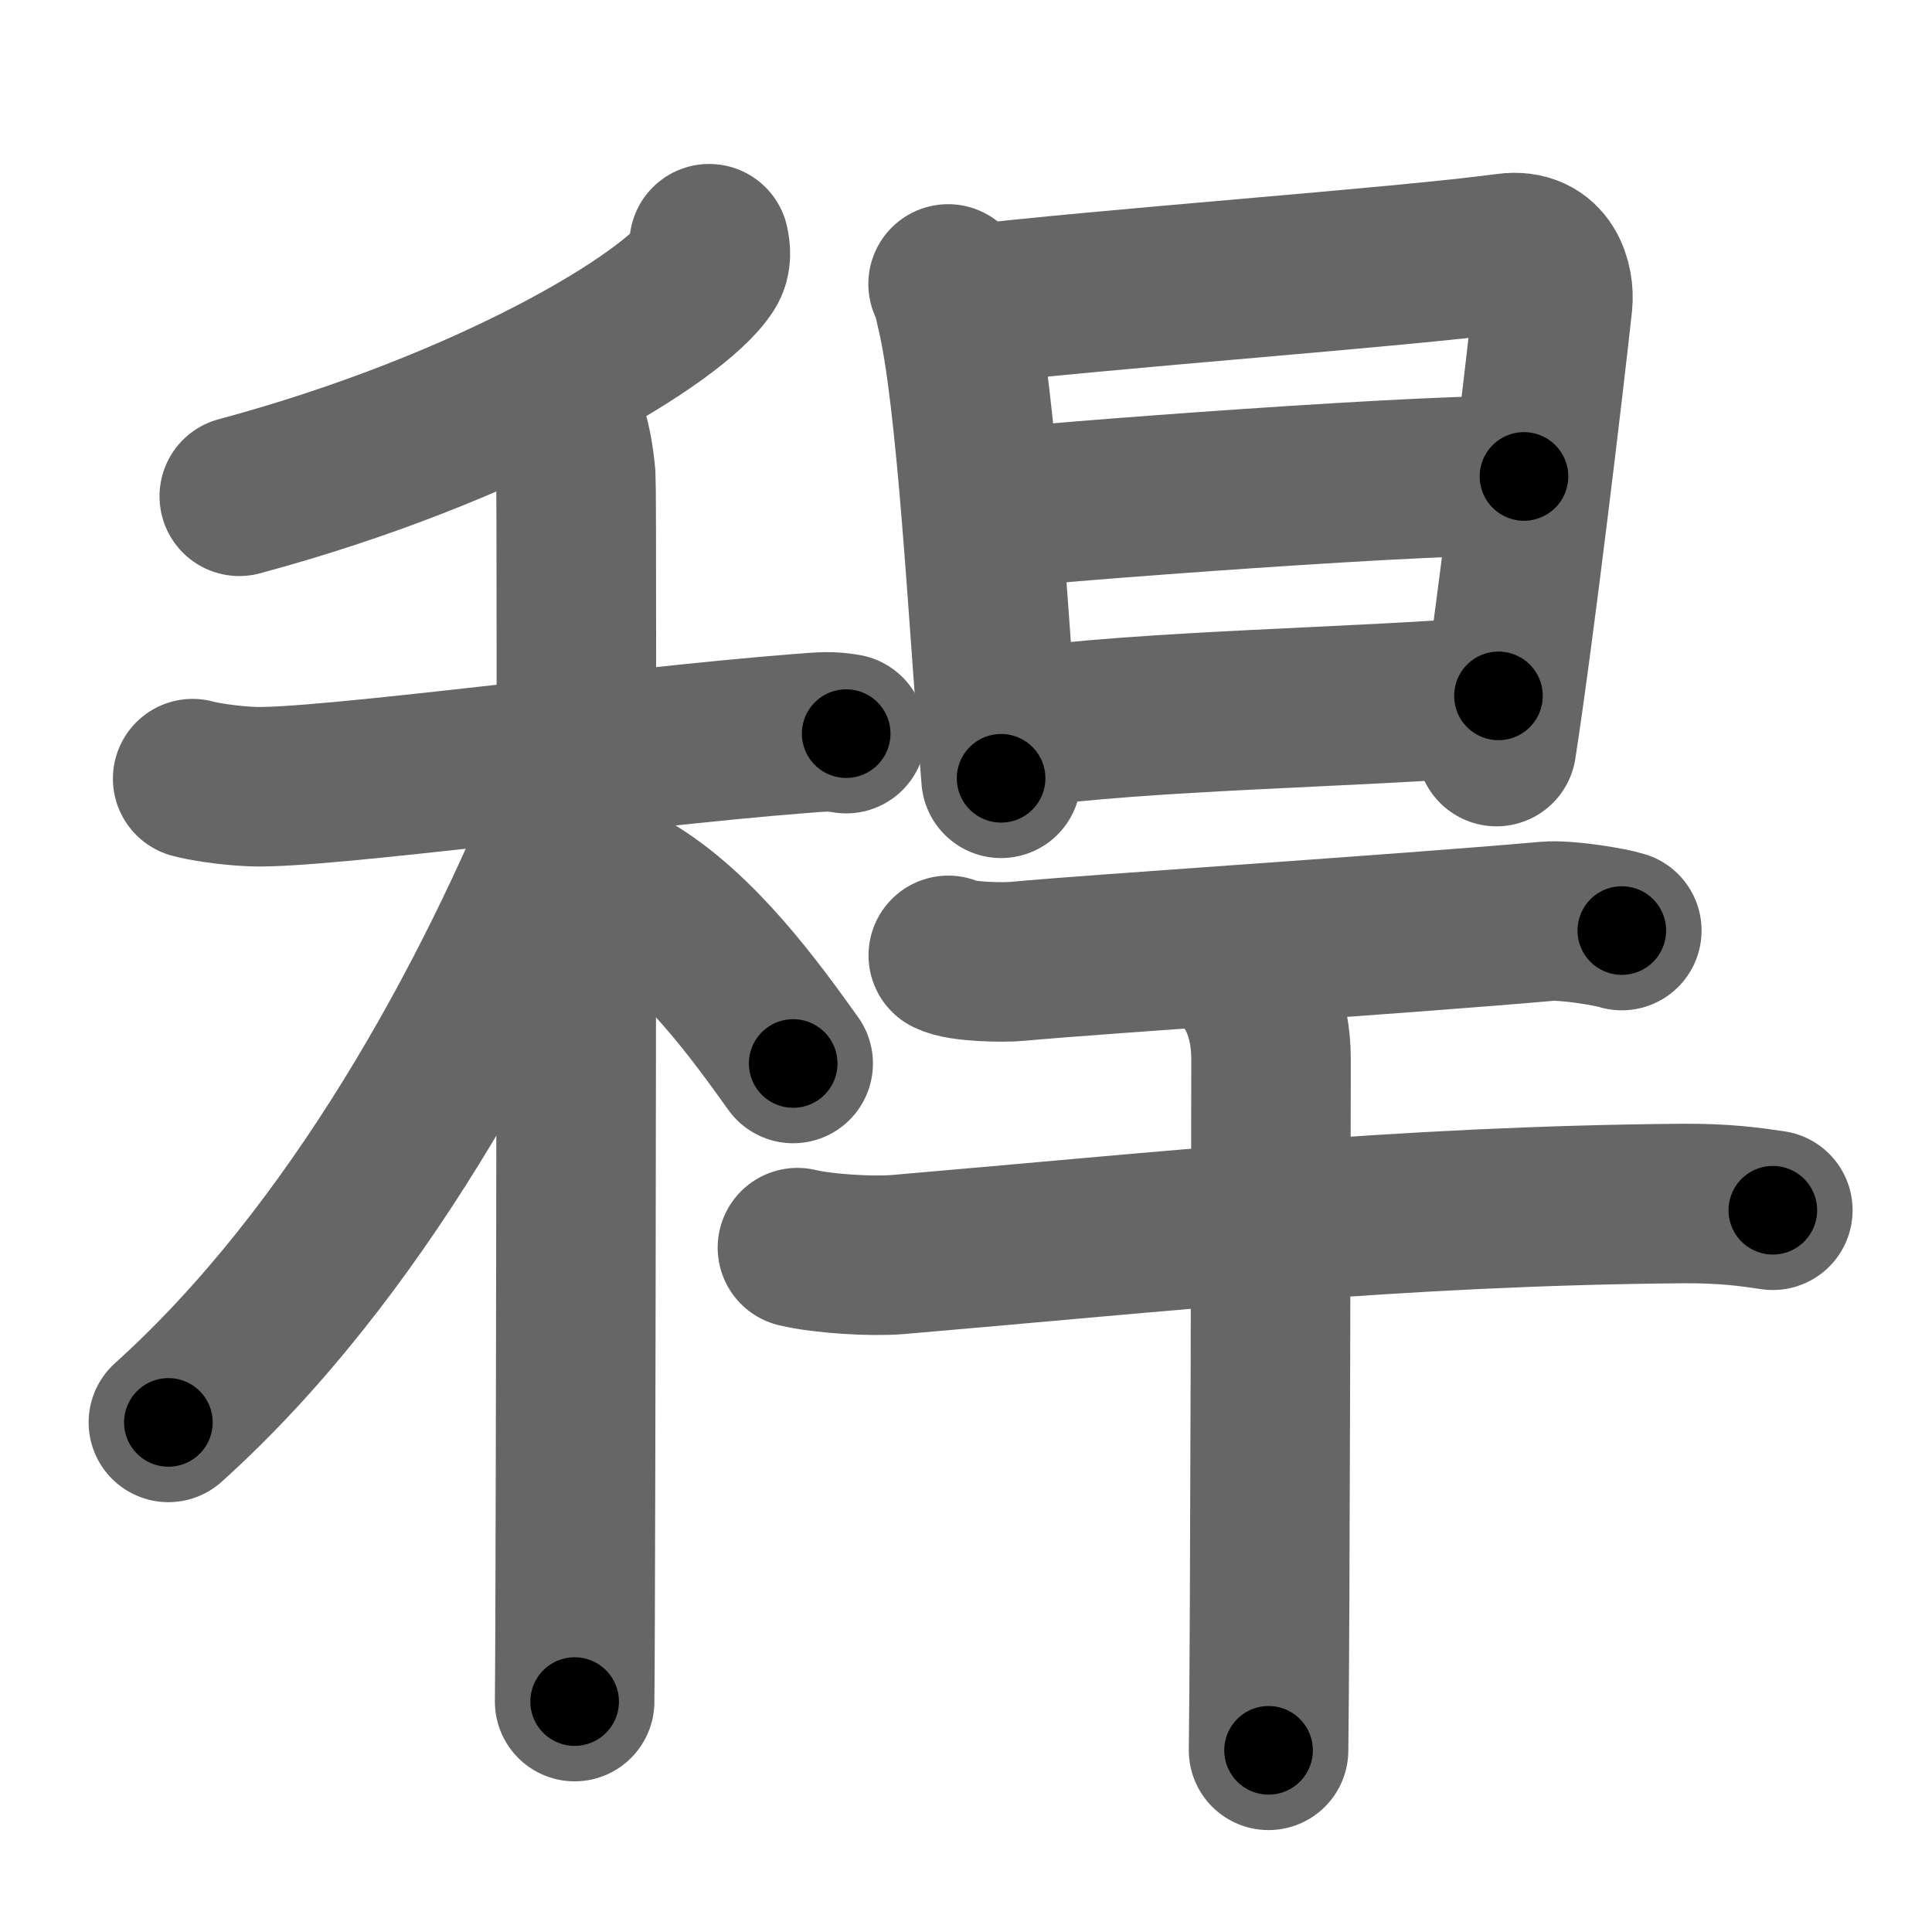 <svg xmlns="http://www.w3.org/2000/svg" width="109" height="109" viewBox="0 0 109 109" id="7a08"><g fill="none" stroke="#666" stroke-width="9" stroke-linecap="round" stroke-linejoin="round"><g><g><g><path d="M40.01,13.75c0.07,0.34,0.16,0.87-0.15,1.35C38.06,17.94,27.69,24.18,13.5,28" /></g><g><path d="M10.87,43.93c0.53,0.15,1.94,0.39,3.36,0.45c3.88,0.15,21.15-2.24,30.86-2.99c1.41-0.11,1.76-0.15,2.65,0" /><path d="M31.83,24c0.37,0.45,0.58,2.01,0.66,2.91c0.07,0.9,0,63.49-0.07,69.09" /><path d="M32.5,44.75c-4.66,11.63-12.44,25.99-23,35.5" /><path d="M35.5,50.25c3.88,2.27,7.16,6.83,9.25,9.75" /></g></g><g><g><path d="M53.49,16.02c0.27,0.47,0.27,0.8,0.42,1.4c1.21,4.91,1.82,17.33,2.57,26.49" /><path d="M54.22,17.25c8.16-0.98,24.71-2.15,30.8-2.97c2.24-0.3,2.69,1.73,2.58,2.8c-0.42,3.92-2.15,18.48-3.17,25.04" /><path d="M55.81,28.75c2.62-0.38,26.65-2.18,30.17-1.87" /><path d="M57.18,41.12c7.48-1.07,19.33-1.18,27.36-1.86" /></g><g><path d="M53.5,53.9c0.71,0.38,3.15,0.41,3.86,0.34c4.9-0.45,21.54-1.52,29.9-2.26c1.18-0.1,3.65,0.33,4.24,0.52" /><g><path d="M44.99,70.39c1.47,0.35,4.19,0.51,5.65,0.39c15.11-1.29,28.14-2.74,44.23-2.88c2.46-0.02,3.93,0.2,5.15,0.38" /><path d="M70.33,55.22c0.42,0.48,1.38,1.97,1.38,4.53c0,0.96-0.05,33.02-0.14,39" /></g></g></g></g></g><g fill="none" stroke="#000" stroke-width="5" stroke-linecap="round" stroke-linejoin="round"><path d="M40.01,13.75c0.07,0.34,0.16,0.87-0.15,1.35C38.06,17.94,27.69,24.18,13.5,28" stroke-dasharray="31.076" stroke-dashoffset="31.076"><animate attributeName="stroke-dashoffset" values="31.076;31.076;0" dur="0.311s" fill="freeze" begin="0s;7a08.click" /></path><path d="M10.87,43.93c0.53,0.15,1.94,0.39,3.36,0.45c3.88,0.15,21.15-2.24,30.86-2.99c1.41-0.11,1.76-0.15,2.65,0" stroke-dasharray="37.068" stroke-dashoffset="37.068"><animate attributeName="stroke-dashoffset" values="37.068" fill="freeze" begin="7a08.click" /><animate attributeName="stroke-dashoffset" values="37.068;37.068;0" keyTimes="0;0.456;1" dur="0.682s" fill="freeze" begin="0s;7a08.click" /></path><path d="M31.83,24c0.37,0.45,0.58,2.01,0.66,2.91c0.07,0.9,0,63.49-0.07,69.09" stroke-dasharray="72.1" stroke-dashoffset="72.1"><animate attributeName="stroke-dashoffset" values="72.1" fill="freeze" begin="7a08.click" /><animate attributeName="stroke-dashoffset" values="72.1;72.1;0" keyTimes="0;0.557;1" dur="1.224s" fill="freeze" begin="0s;7a08.click" /></path><path d="M32.5,44.75c-4.66,11.63-12.44,25.99-23,35.5" stroke-dasharray="42.645" stroke-dashoffset="42.645"><animate attributeName="stroke-dashoffset" values="42.645" fill="freeze" begin="7a08.click" /><animate attributeName="stroke-dashoffset" values="42.645;42.645;0" keyTimes="0;0.742;1" dur="1.65s" fill="freeze" begin="0s;7a08.click" /></path><path d="M35.5,50.25c3.88,2.27,7.16,6.83,9.25,9.75" stroke-dasharray="13.537" stroke-dashoffset="13.537"><animate attributeName="stroke-dashoffset" values="13.537" fill="freeze" begin="7a08.click" /><animate attributeName="stroke-dashoffset" values="13.537;13.537;0" keyTimes="0;0.924;1" dur="1.785s" fill="freeze" begin="0s;7a08.click" /></path><path d="M53.49,16.02c0.27,0.47,0.27,0.8,0.42,1.4c1.21,4.91,1.82,17.33,2.57,26.49" stroke-dasharray="28.102" stroke-dashoffset="28.102"><animate attributeName="stroke-dashoffset" values="28.102" fill="freeze" begin="7a08.click" /><animate attributeName="stroke-dashoffset" values="28.102;28.102;0" keyTimes="0;0.864;1" dur="2.066s" fill="freeze" begin="0s;7a08.click" /></path><path d="M54.22,17.25c8.16-0.98,24.71-2.15,30.8-2.97c2.24-0.3,2.69,1.73,2.58,2.8c-0.42,3.92-2.15,18.48-3.17,25.04" stroke-dasharray="60.67" stroke-dashoffset="60.67"><animate attributeName="stroke-dashoffset" values="60.67" fill="freeze" begin="7a08.click" /><animate attributeName="stroke-dashoffset" values="60.67;60.67;0" keyTimes="0;0.819;1" dur="2.522s" fill="freeze" begin="0s;7a08.click" /></path><path d="M55.81,28.75c2.62-0.38,26.65-2.18,30.17-1.87" stroke-dasharray="30.241" stroke-dashoffset="30.241"><animate attributeName="stroke-dashoffset" values="30.241" fill="freeze" begin="7a08.click" /><animate attributeName="stroke-dashoffset" values="30.241;30.241;0" keyTimes="0;0.893;1" dur="2.824s" fill="freeze" begin="0s;7a08.click" /></path><path d="M57.18,41.12c7.48-1.07,19.33-1.18,27.36-1.86" stroke-dasharray="27.431" stroke-dashoffset="27.431"><animate attributeName="stroke-dashoffset" values="27.431" fill="freeze" begin="7a08.click" /><animate attributeName="stroke-dashoffset" values="27.431;27.431;0" keyTimes="0;0.912;1" dur="3.098s" fill="freeze" begin="0s;7a08.click" /></path><path d="M53.5,53.9c0.71,0.38,3.15,0.41,3.86,0.34c4.9-0.45,21.54-1.52,29.9-2.26c1.18-0.1,3.65,0.33,4.24,0.52" stroke-dasharray="38.174" stroke-dashoffset="38.174"><animate attributeName="stroke-dashoffset" values="38.174" fill="freeze" begin="7a08.click" /><animate attributeName="stroke-dashoffset" values="38.174;38.174;0" keyTimes="0;0.89;1" dur="3.48s" fill="freeze" begin="0s;7a08.click" /></path><path d="M44.99,70.39c1.47,0.35,4.19,0.51,5.65,0.39c15.11-1.29,28.14-2.74,44.23-2.88c2.46-0.02,3.93,0.2,5.15,0.38" stroke-dasharray="55.188" stroke-dashoffset="55.188"><animate attributeName="stroke-dashoffset" values="55.188" fill="freeze" begin="7a08.click" /><animate attributeName="stroke-dashoffset" values="55.188;55.188;0" keyTimes="0;0.863;1" dur="4.032s" fill="freeze" begin="0s;7a08.click" /></path><path d="M70.33,55.22c0.42,0.48,1.38,1.97,1.38,4.53c0,0.96-0.05,33.02-0.14,39" stroke-dasharray="43.828" stroke-dashoffset="43.828"><animate attributeName="stroke-dashoffset" values="43.828" fill="freeze" begin="7a08.click" /><animate attributeName="stroke-dashoffset" values="43.828;43.828;0" keyTimes="0;0.902;1" dur="4.47s" fill="freeze" begin="0s;7a08.click" /></path></g></svg>